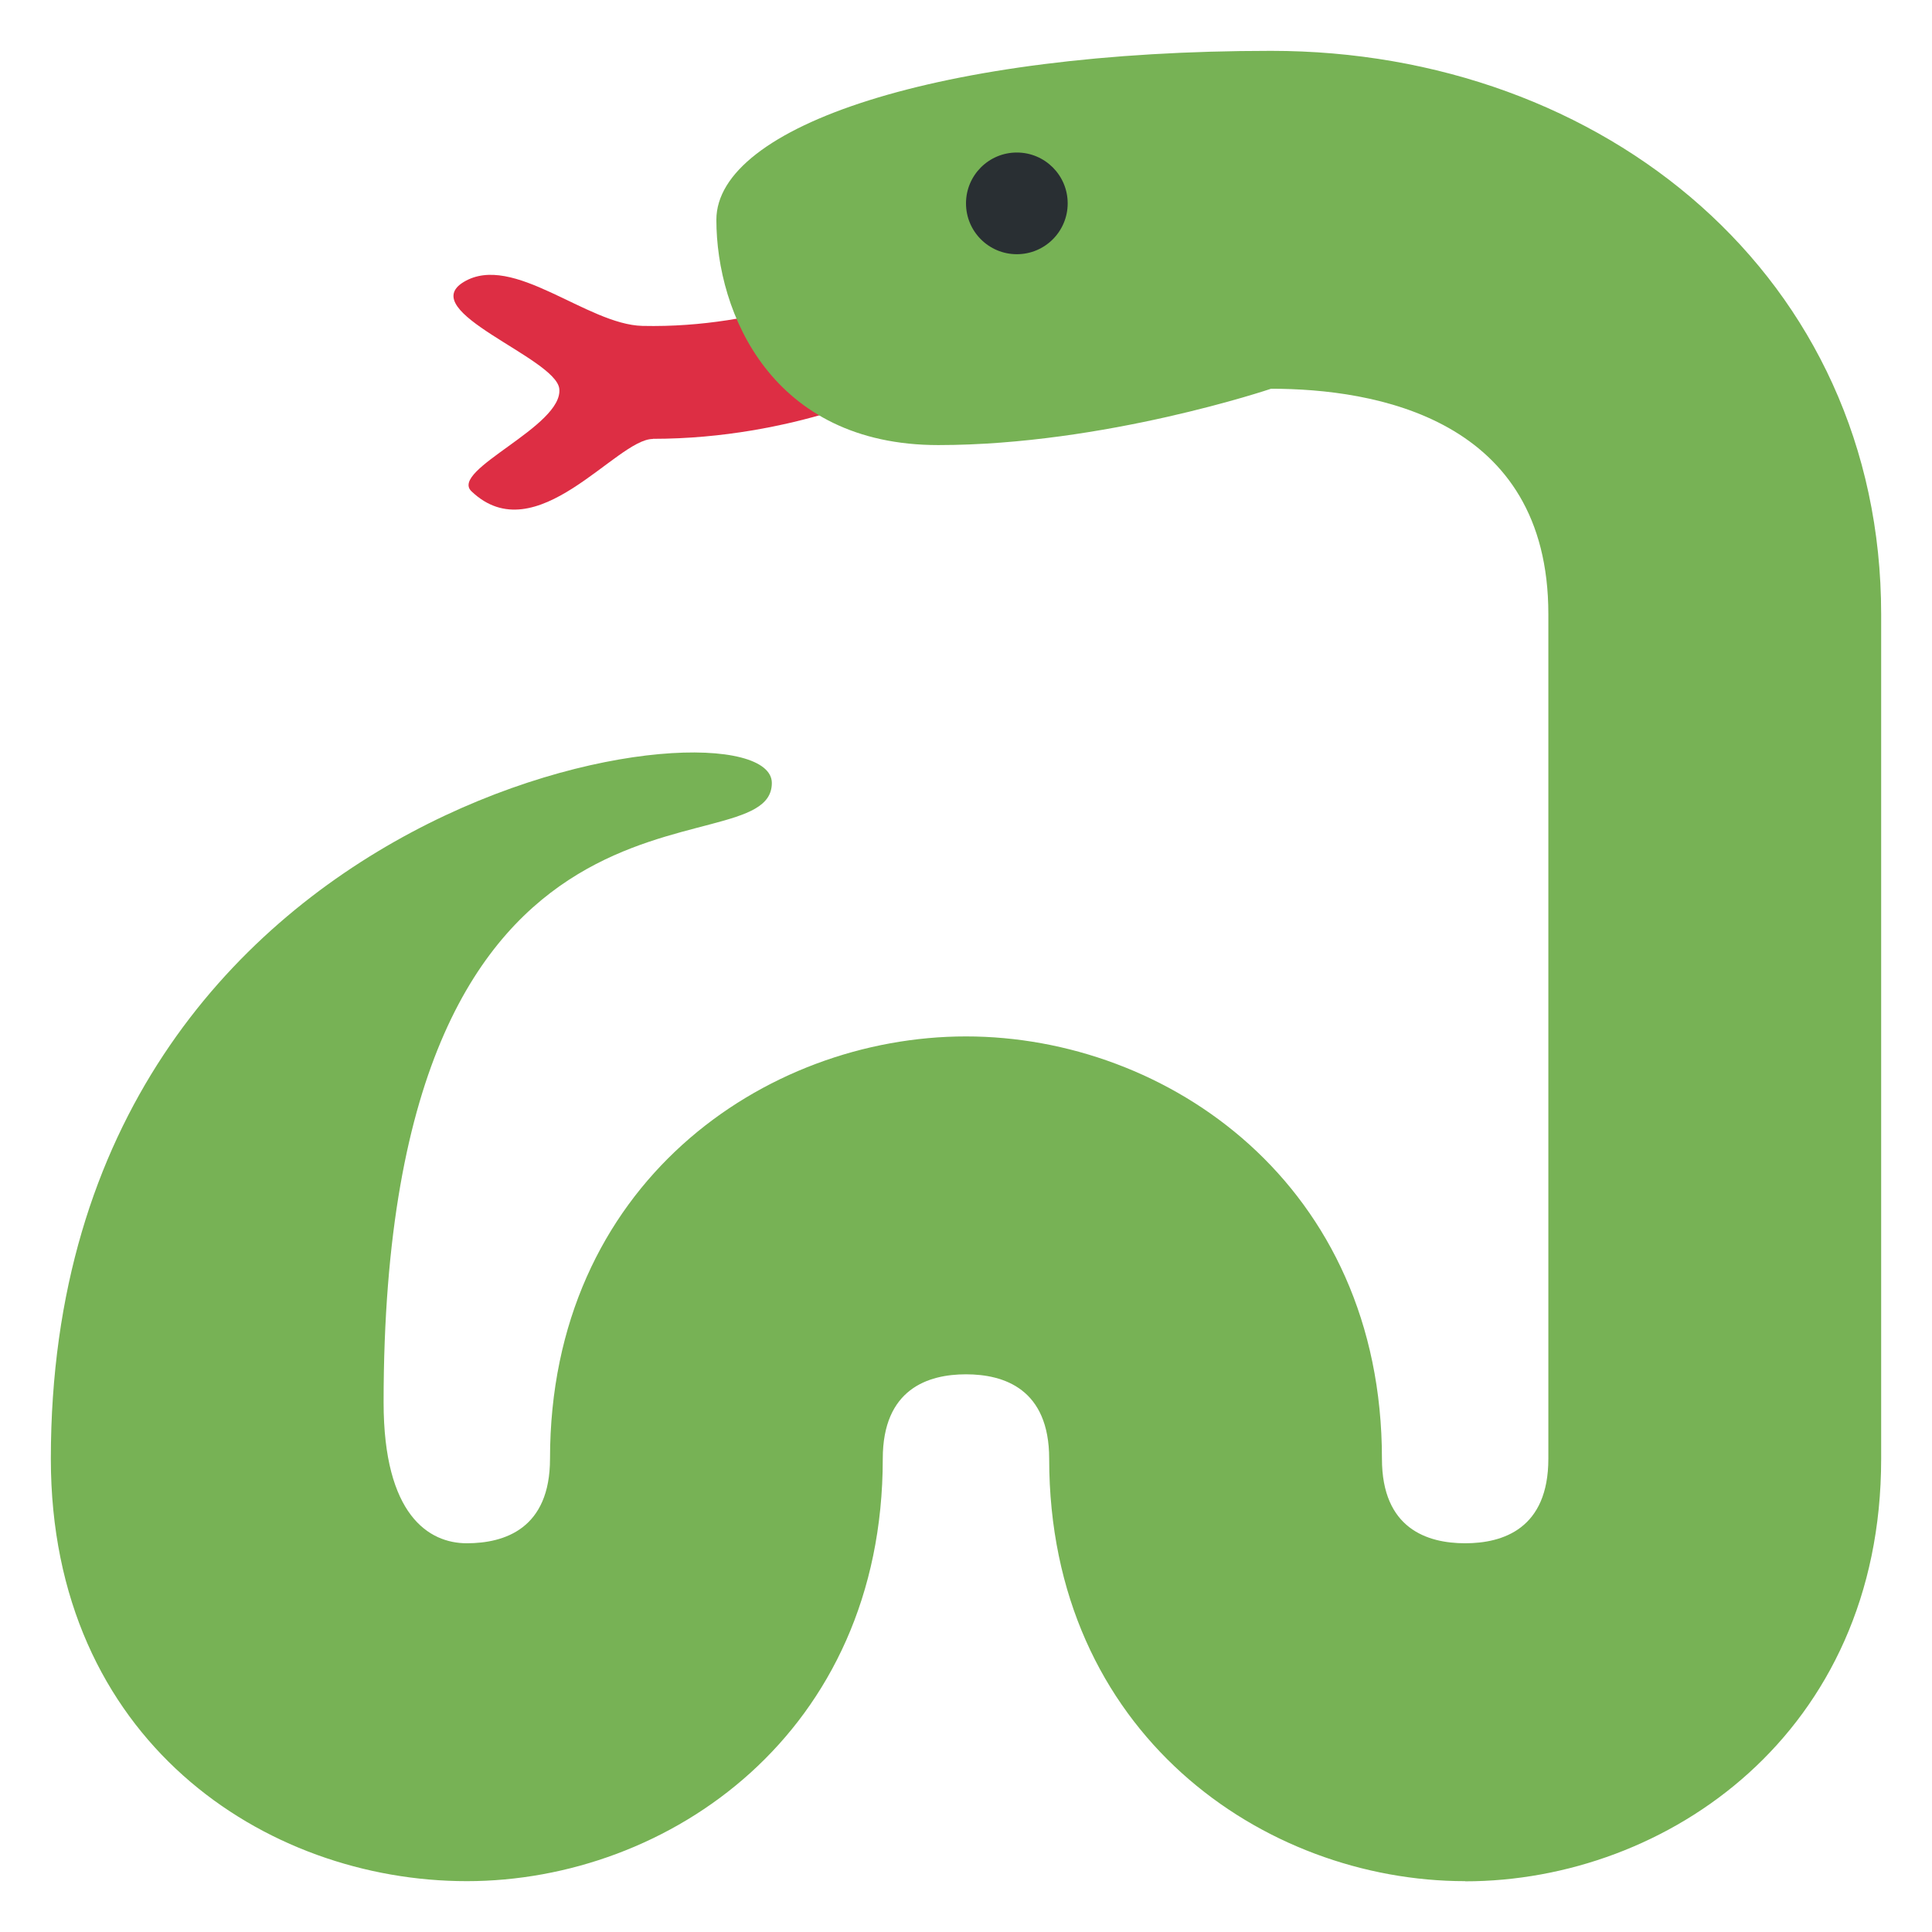 <svg xmlns="http://www.w3.org/2000/svg" viewBox="0 0 47.5 47.5" enable-background="new 0 0 47.5 47.5"><defs><clipPath id="0"><path d="m0 38h38v-38h-38v38"/></clipPath></defs><g transform="matrix(1.25 0 0-1.25 0 47.5)"><g clip-path="url(#0)"><path d="m0 0c-.719 0-2.295-2.243-3.567-1.029-.44.42 1.817 1.279 1.727 2.02-.076.608-2.843 1.52-1.876 2.099.967.578 2.418-.841 3.513-.866 2.382-.054 4.212.853 4.238.866.541.274 1.195.052 1.464-.496.27-.547.051-1.213-.488-1.486-.13-.066-2.225-1.105-5.01-1.105" fill="#dd2e44" transform="translate(12.84 29.366)"/><path d="m0 0c-3.967 0-8.182 2.912-8.182 8.308 0 1.374-.889 1.661-1.636 1.661-.746 0-1.637-.287-1.637-1.661 0-5.396-4.215-8.308-8.182-8.308-3.966 0-8.181 2.77-8.181 8.308 0 13.292 14.181 15.13 14.181 13.292 0-1.835-7.636 1.108-7.636-12.185 0-2.215.89-2.769 1.636-2.769.747 0 1.637.288 1.637 1.662 0 5.395 4.215 8.307 8.182 8.307 3.965 0 8.181-2.912 8.181-8.307 0-1.374.89-1.662 1.637-1.662.747 0 1.636.288 1.636 1.662v16.615c0 3.855-3.417 4.431-5.454 4.431 0 0-3.273-1.108-6.546-1.108-3.273 0-4.364 2.596-4.364 4.431 0 1.835 4.364 3.323 10.91 3.323 6.546 0 12-4.451 12-11.08v-16.615c0-5.396-4.216-8.308-8.182-8.308" fill="#77b255" transform="translate(28.818 1)"/><path d="m0 0c0-.552-.447-1-1-1-.553 0-1 .448-1 1 0 .552.447 1 1 1 .553 0 1-.448 1-1" fill="#292f33" transform="translate(21 34)"/></g></g></svg>